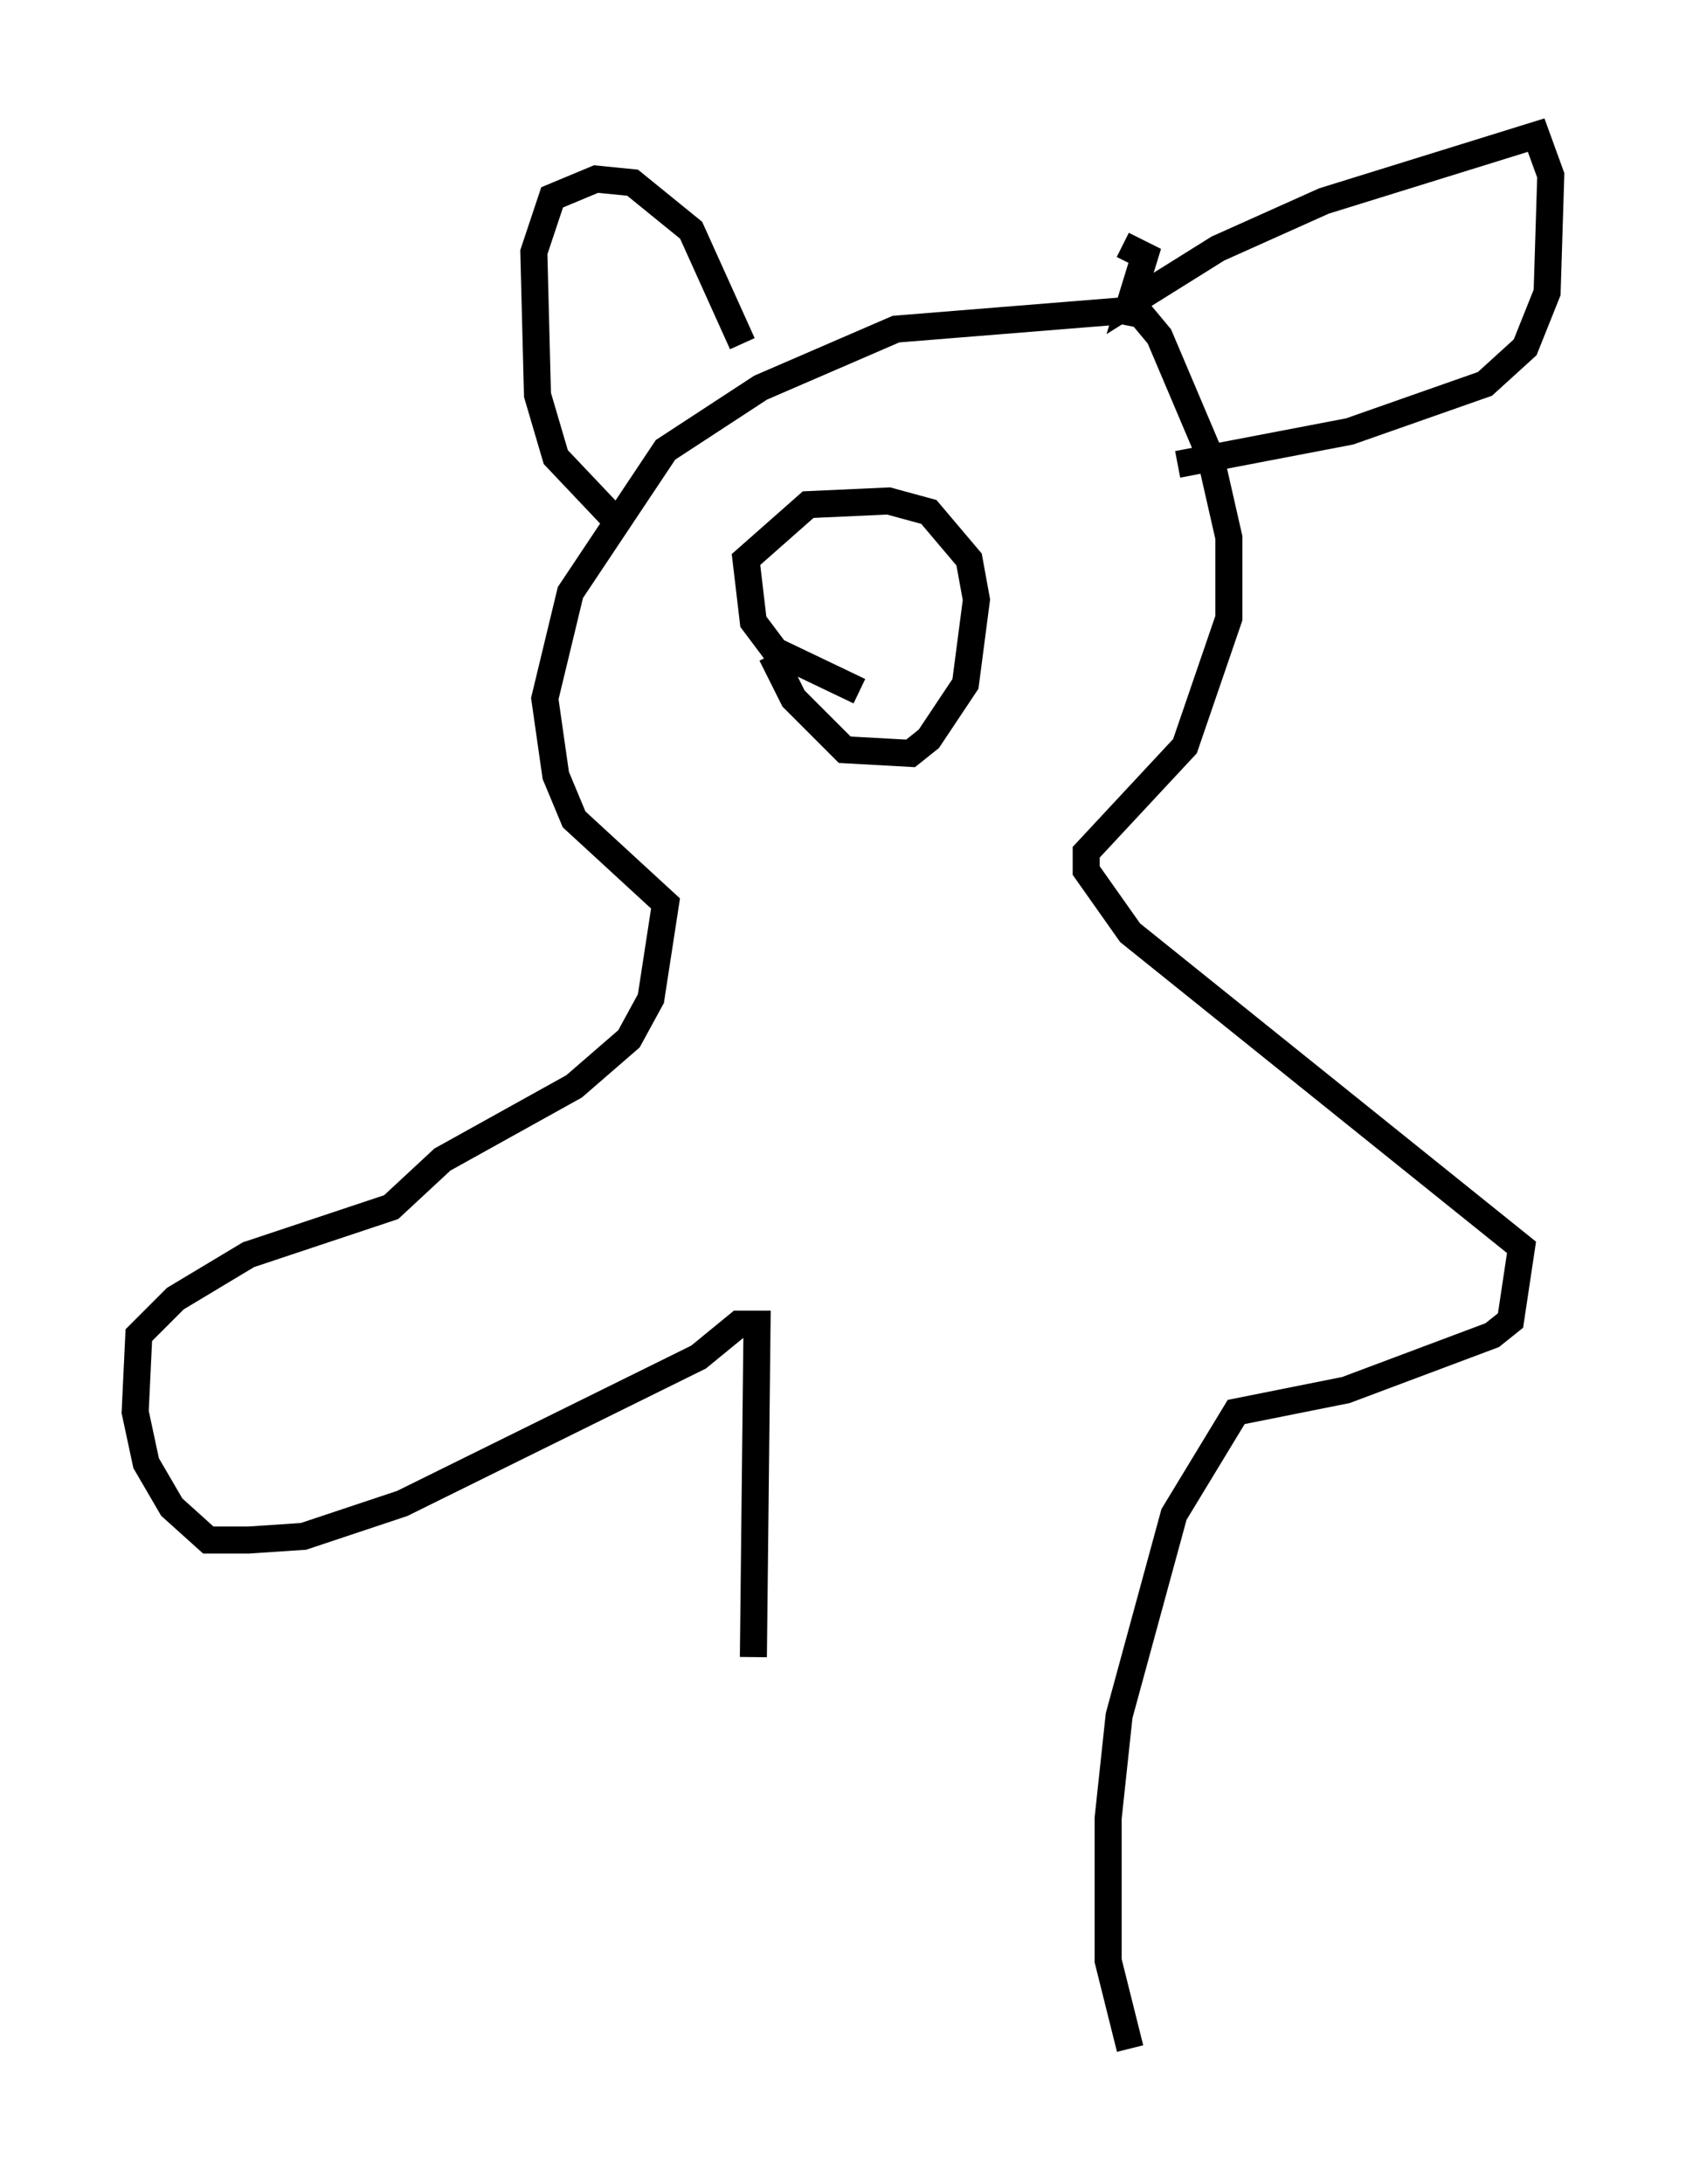 <?xml version="1.0" encoding="utf-8" ?>
<svg baseProfile="full" height="80.771" version="1.1" width="62.368" xmlns="http://www.w3.org/2000/svg" xmlns:ev="http://www.w3.org/2001/xml-events" xmlns:xlink="http://www.w3.org/1999/xlink"><defs /><rect fill="white" height="80.771" width="62.368" x="0" y="0" /><path d="M27.057, 74.823 m0.812, -13.532 l0.135, -12.314 -0.677, 0.0 l-1.488, 1.218 -10.961, 5.413 l-3.654, 1.218 -2.03, 0.135 l-1.488, 0.0 -1.353, -1.218 l-0.947, -1.624 -0.406, -1.894 l0.135, -2.842 1.353, -1.353 l2.706, -1.624 5.277, -1.759 l1.894, -1.759 4.871, -2.706 l2.03, -1.759 0.812, -1.488 l0.541, -3.518 -3.383, -3.112 l-0.677, -1.624 -0.406, -2.842 l0.947, -3.924 3.518, -5.277 l3.518, -2.3 5.007, -2.165 l8.39, -0.677 0.677, 0.135 l0.677, 0.812 1.894, 4.465 l0.677, 2.977 0.0, 2.977 l-1.624, 4.736 -3.654, 3.924 l0.0, 0.677 1.624, 2.3 l14.479, 11.637 -0.406, 2.706 l-0.677, 0.541 -5.413, 2.03 l-4.059, 0.812 -2.3, 3.789 l-2.03, 7.442 -0.406, 3.789 l0.0, 5.277 0.812, 3.248 m-18.809, -56.292 l-2.436, -2.571 -0.677, -2.3 l-0.135, -5.277 0.677, -2.03 l1.624, -0.677 1.353, 0.135 l2.165, 1.759 1.894, 4.195 m14.073, -3.654 l0.812, 0.406 -0.541, 1.759 l3.248, -2.03 3.924, -1.759 l7.848, -2.436 0.541, 1.488 l-0.135, 4.33 -0.812, 2.03 l-1.488, 1.353 -5.007, 1.759 l-6.36, 1.218 m-11.773, 8.39 l-3.112, -1.488 -0.812, -1.083 l-0.271, -2.3 2.3, -2.03 l2.977, -0.135 1.488, 0.406 l1.488, 1.759 0.271, 1.488 l-0.406, 3.112 -1.353, 2.03 l-0.677, 0.541 -2.436, -0.135 l-1.894, -1.894 -0.812, -1.624 " fill="none" stroke="black" stroke-width="1" /></svg>